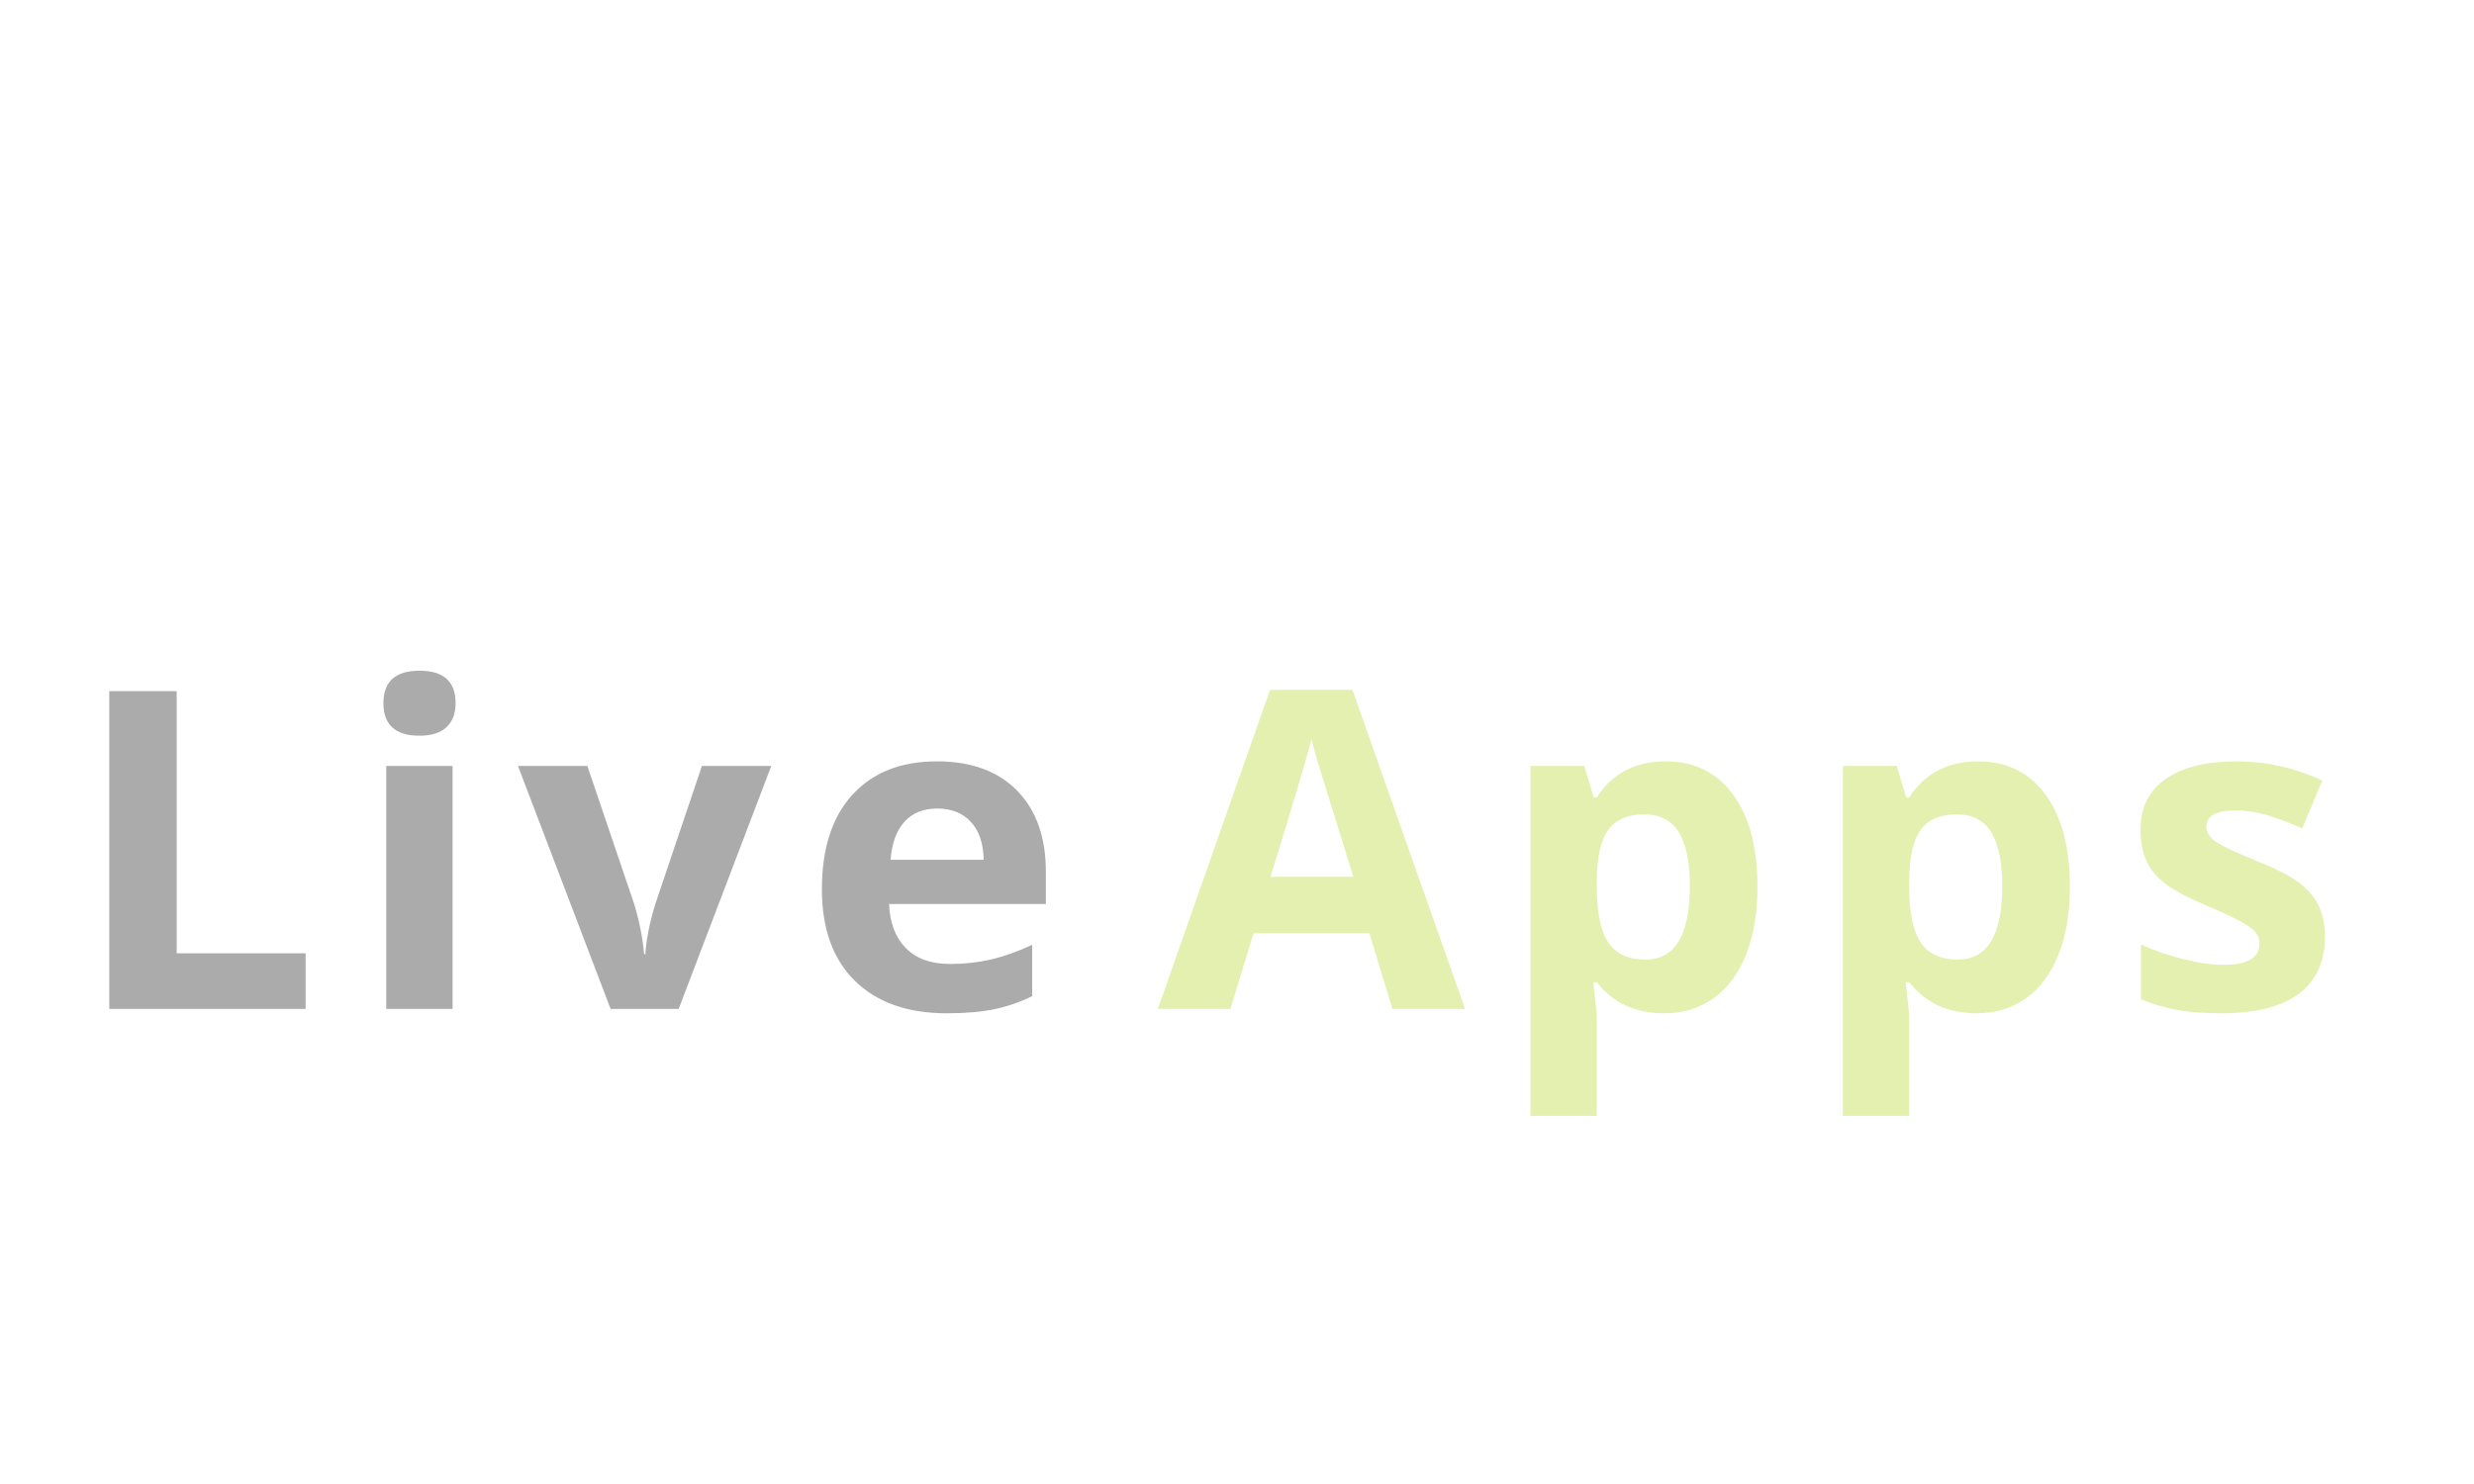 <?xml version="1.0"?>
<svg version="1.1" xmlns="http://www.w3.org/2000/svg" width="250px" height="150px" style=""><path fill="#ababab" d="M11.043,101.982l0-32.124l6.812,0l0,26.499l13.03,0l0,5.625l-19.841,0z M38.745,71.067q0-3.274,3.647-3.274t3.647,3.274q0,1.56-0.912,2.428t-2.736,0.868q-3.647,0-3.647-3.296z M45.733,101.982l-6.702,0l0-24.565l6.702,0l0,24.565z M61.702,101.982l-9.36-24.565l7.009,0l4.746,13.997q0.791,2.659,0.989,5.032l0.132,0q0.11-2.109,0.989-5.032l4.724-13.997l7.009,0l-9.36,24.565l-6.877,0z M94.722,81.724q-2.131,0-3.34,1.351t-1.384,3.834l9.404,0q-0.044-2.483-1.296-3.834t-3.384-1.351z M95.666,102.422q-5.933,0-9.272-3.274t-3.34-9.272q0-6.174,3.087-9.547t8.536-3.373q5.208,0,8.108,2.966t2.9,8.196l0,3.252l-15.842,0q0.11,2.856,1.692,4.46t4.438,1.604q2.219,0,4.197-0.461t4.131-1.472l0,5.186q-1.758,0.879-3.757,1.307t-4.878,0.428z"/><path fill="#e4f0b0" d="M140.708,101.982l-2.329-7.646l-11.711,0l-2.329,7.646l-7.339,0l11.338-32.256l8.328,0l11.382,32.256l-7.339,0z M136.753,88.623q-3.23-10.393-3.636-11.755t-0.582-2.153q-0.725,2.812-4.153,13.909l8.372,0z M168.147,102.422q-4.329,0-6.79-3.142l-0.352,0q0.352,3.076,0.352,3.56l0,9.954l-6.702,0l0-35.376l5.449,0l0.945,3.186l0.308,0q2.351-3.647,6.965-3.647q4.351,0,6.812,3.362t2.461,9.338q0,3.933-1.154,6.833t-3.285,4.417t-5.01,1.516z M166.17,82.317q-2.483,0-3.625,1.527t-1.187,5.043l0,0.725q0,3.955,1.176,5.669t3.724,1.714q4.504,0,4.504-7.427q0-3.625-1.11-5.438t-3.483-1.813z M199.717,102.422q-4.329,0-6.79-3.142l-0.352,0q0.352,3.076,0.352,3.56l0,9.954l-6.702,0l0-35.376l5.449,0l0.945,3.186l0.308,0q2.351-3.647,6.965-3.647q4.351,0,6.812,3.362t2.461,9.338q0,3.933-1.154,6.833t-3.285,4.417t-5.01,1.516z M197.739,82.317q-2.483,0-3.625,1.527t-1.187,5.043l0,0.725q0,3.955,1.176,5.669t3.724,1.714q4.504,0,4.504-7.427q0-3.625-1.11-5.438t-3.483-1.813z M234.934,94.688q0,3.779-2.626,5.757t-7.855,1.978q-2.681,0-4.57-0.363t-3.538-1.066l0-5.537q1.868,0.879,4.208,1.472t4.12,0.593q3.647,0,3.647-2.109q0-0.791-0.483-1.285t-1.67-1.121t-3.164-1.461q-2.834-1.187-4.164-2.197t-1.934-2.318t-0.604-3.219q0-3.274,2.538-5.065t7.196-1.791q4.438,0,8.635,1.934l-2.021,4.834q-1.846-0.791-3.45-1.296t-3.274-0.505q-2.966,0-2.966,1.604q0,0.901,0.956,1.56t4.186,1.956q2.878,1.165,4.219,2.175t1.978,2.329t0.637,3.142z"/></svg>
